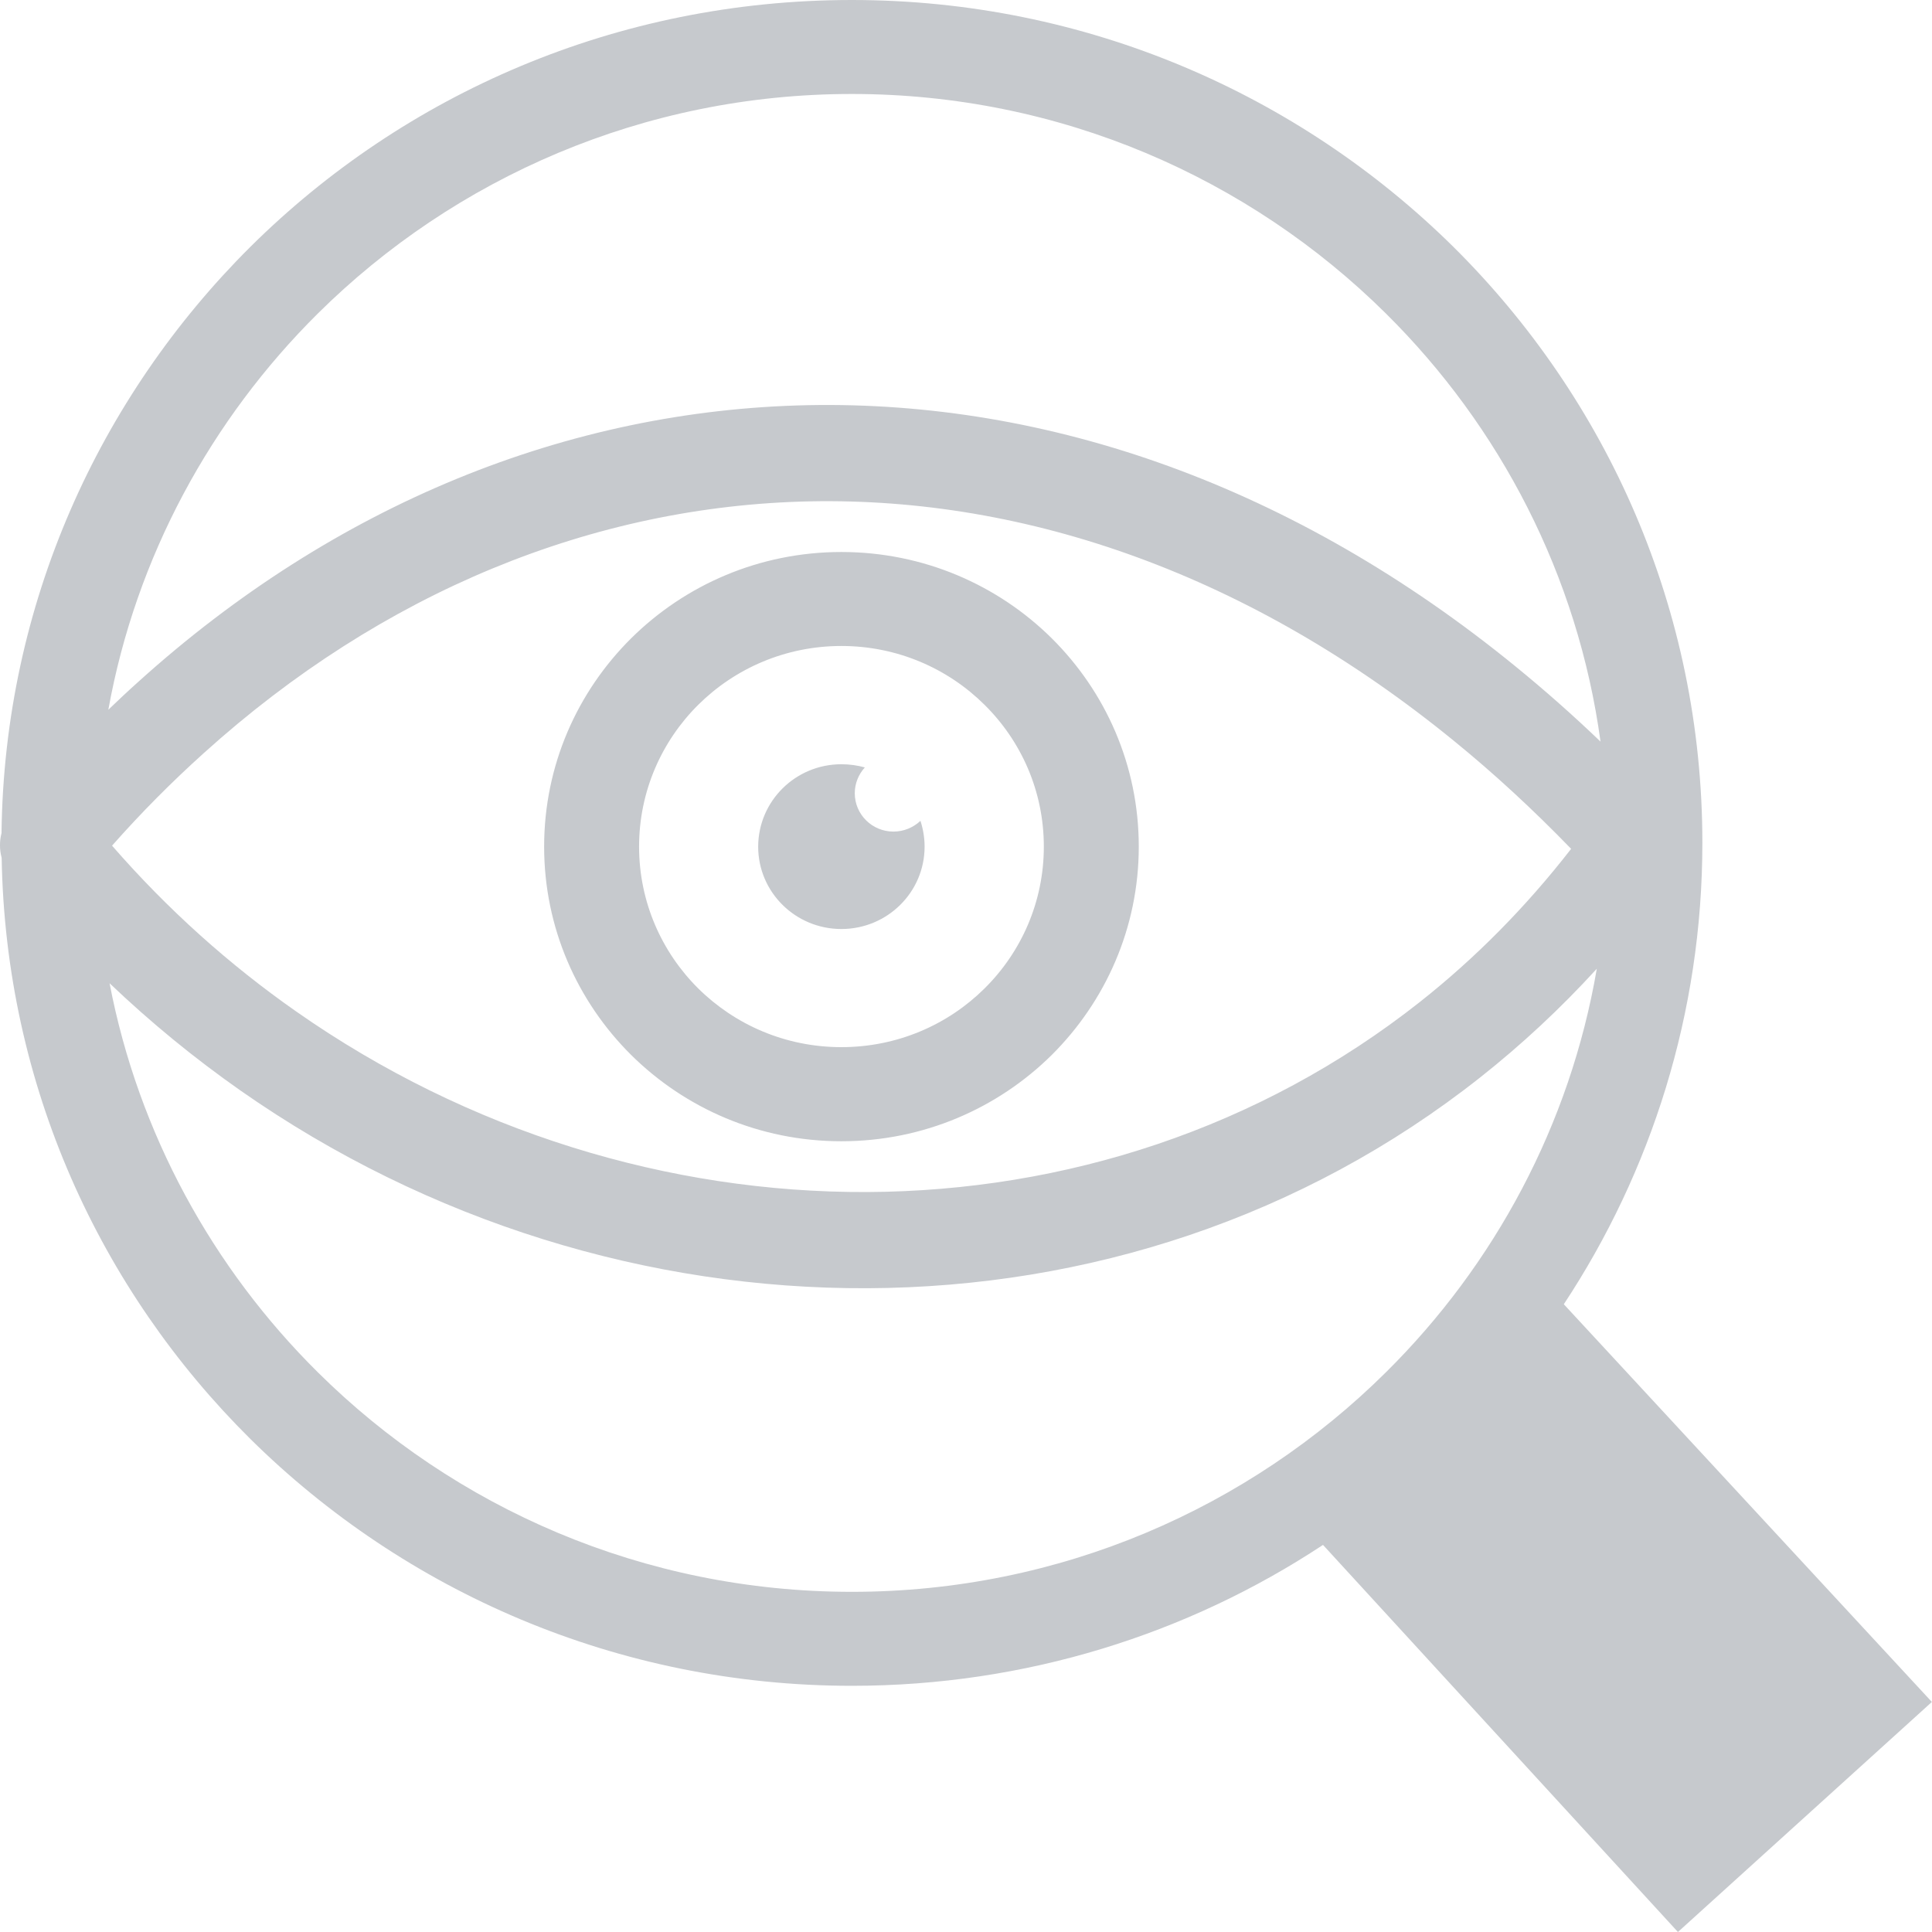 <svg width="14" height="14" viewBox="0 0 14 14" fill="none" xmlns="http://www.w3.org/2000/svg">
<g clip-path="url(#clip0)">
<path d="M6.173 0C7.873 0 9.415 0.686 10.531 1.788C11.648 2.895 12.336 4.419 12.336 6.108C12.336 7.341 11.965 8.492 11.332 9.451L13.999 12.333L12.159 14L9.587 11.195C8.61 11.84 7.434 12.216 6.173 12.216C4.473 12.216 2.931 11.531 1.815 10.428C0.722 9.345 0.04 7.862 0.012 6.216C-0.004 6.157 -0.004 6.095 0.011 6.037C0.03 4.38 0.718 2.879 1.815 1.788C2.931 0.681 4.469 0 6.173 0ZM0.785 5.143C0.857 5.074 0.929 5.006 1.003 4.94C2.425 3.656 4.115 2.971 5.856 2.936C7.594 2.902 9.376 3.517 10.988 4.834C11.195 5.003 11.399 5.183 11.598 5.374C11.434 4.17 10.869 3.09 10.043 2.272C9.053 1.291 7.683 0.681 6.173 0.681C4.663 0.681 3.293 1.291 2.303 2.272C1.531 3.038 0.986 4.032 0.785 5.143ZM11.571 7.02C11.307 7.309 11.025 7.571 10.729 7.805C9.44 8.825 7.874 9.328 6.287 9.335C4.706 9.342 3.106 8.857 1.742 7.902C1.411 7.67 1.094 7.411 0.794 7.125C1.003 8.215 1.543 9.191 2.303 9.944C3.293 10.926 4.663 11.535 6.173 11.535C7.683 11.535 9.053 10.926 10.043 9.944C10.828 9.167 11.377 8.152 11.571 7.02ZM6.097 5.538C6.156 5.538 6.213 5.546 6.267 5.561C6.222 5.611 6.194 5.676 6.194 5.748C6.194 5.902 6.32 6.026 6.474 6.026C6.55 6.026 6.619 5.996 6.67 5.948C6.689 6.007 6.7 6.07 6.7 6.135C6.7 6.465 6.43 6.732 6.097 6.732C5.764 6.732 5.494 6.465 5.494 6.135C5.495 5.805 5.764 5.538 6.097 5.538ZM6.097 4C6.692 4 7.231 4.239 7.621 4.625C8.011 5.012 8.252 5.545 8.252 6.135C8.252 6.724 8.01 7.258 7.621 7.645C7.231 8.031 6.692 8.27 6.097 8.27C5.502 8.27 4.964 8.031 4.574 7.645C4.184 7.258 3.943 6.724 3.943 6.135C3.943 5.545 4.184 5.012 4.574 4.625C4.964 4.239 5.502 4 6.097 4ZM7.134 5.107C6.869 4.844 6.502 4.681 6.097 4.681C5.692 4.681 5.325 4.844 5.06 5.107C4.795 5.37 4.631 5.734 4.631 6.135C4.631 6.536 4.795 6.9 5.06 7.163C5.326 7.426 5.692 7.588 6.097 7.588C6.502 7.588 6.869 7.426 7.134 7.163C7.4 6.9 7.564 6.536 7.564 6.135C7.564 5.733 7.4 5.37 7.134 5.107ZM1.477 5.457C1.246 5.665 1.024 5.888 0.812 6.128C1.216 6.592 1.665 6.993 2.147 7.33C3.391 8.201 4.848 8.644 6.284 8.638C7.715 8.631 9.128 8.178 10.291 7.259C10.688 6.945 11.055 6.576 11.385 6.151C11.109 5.866 10.827 5.606 10.541 5.373C9.064 4.166 7.443 3.602 5.87 3.633C4.301 3.665 2.772 4.288 1.477 5.457Z" fill="#C6C9CD"/>
</g>
<defs>
<clipPath id="clip0">
<rect width="14" height="14" fill="white"/>
</clipPath>
</defs>
</svg>
